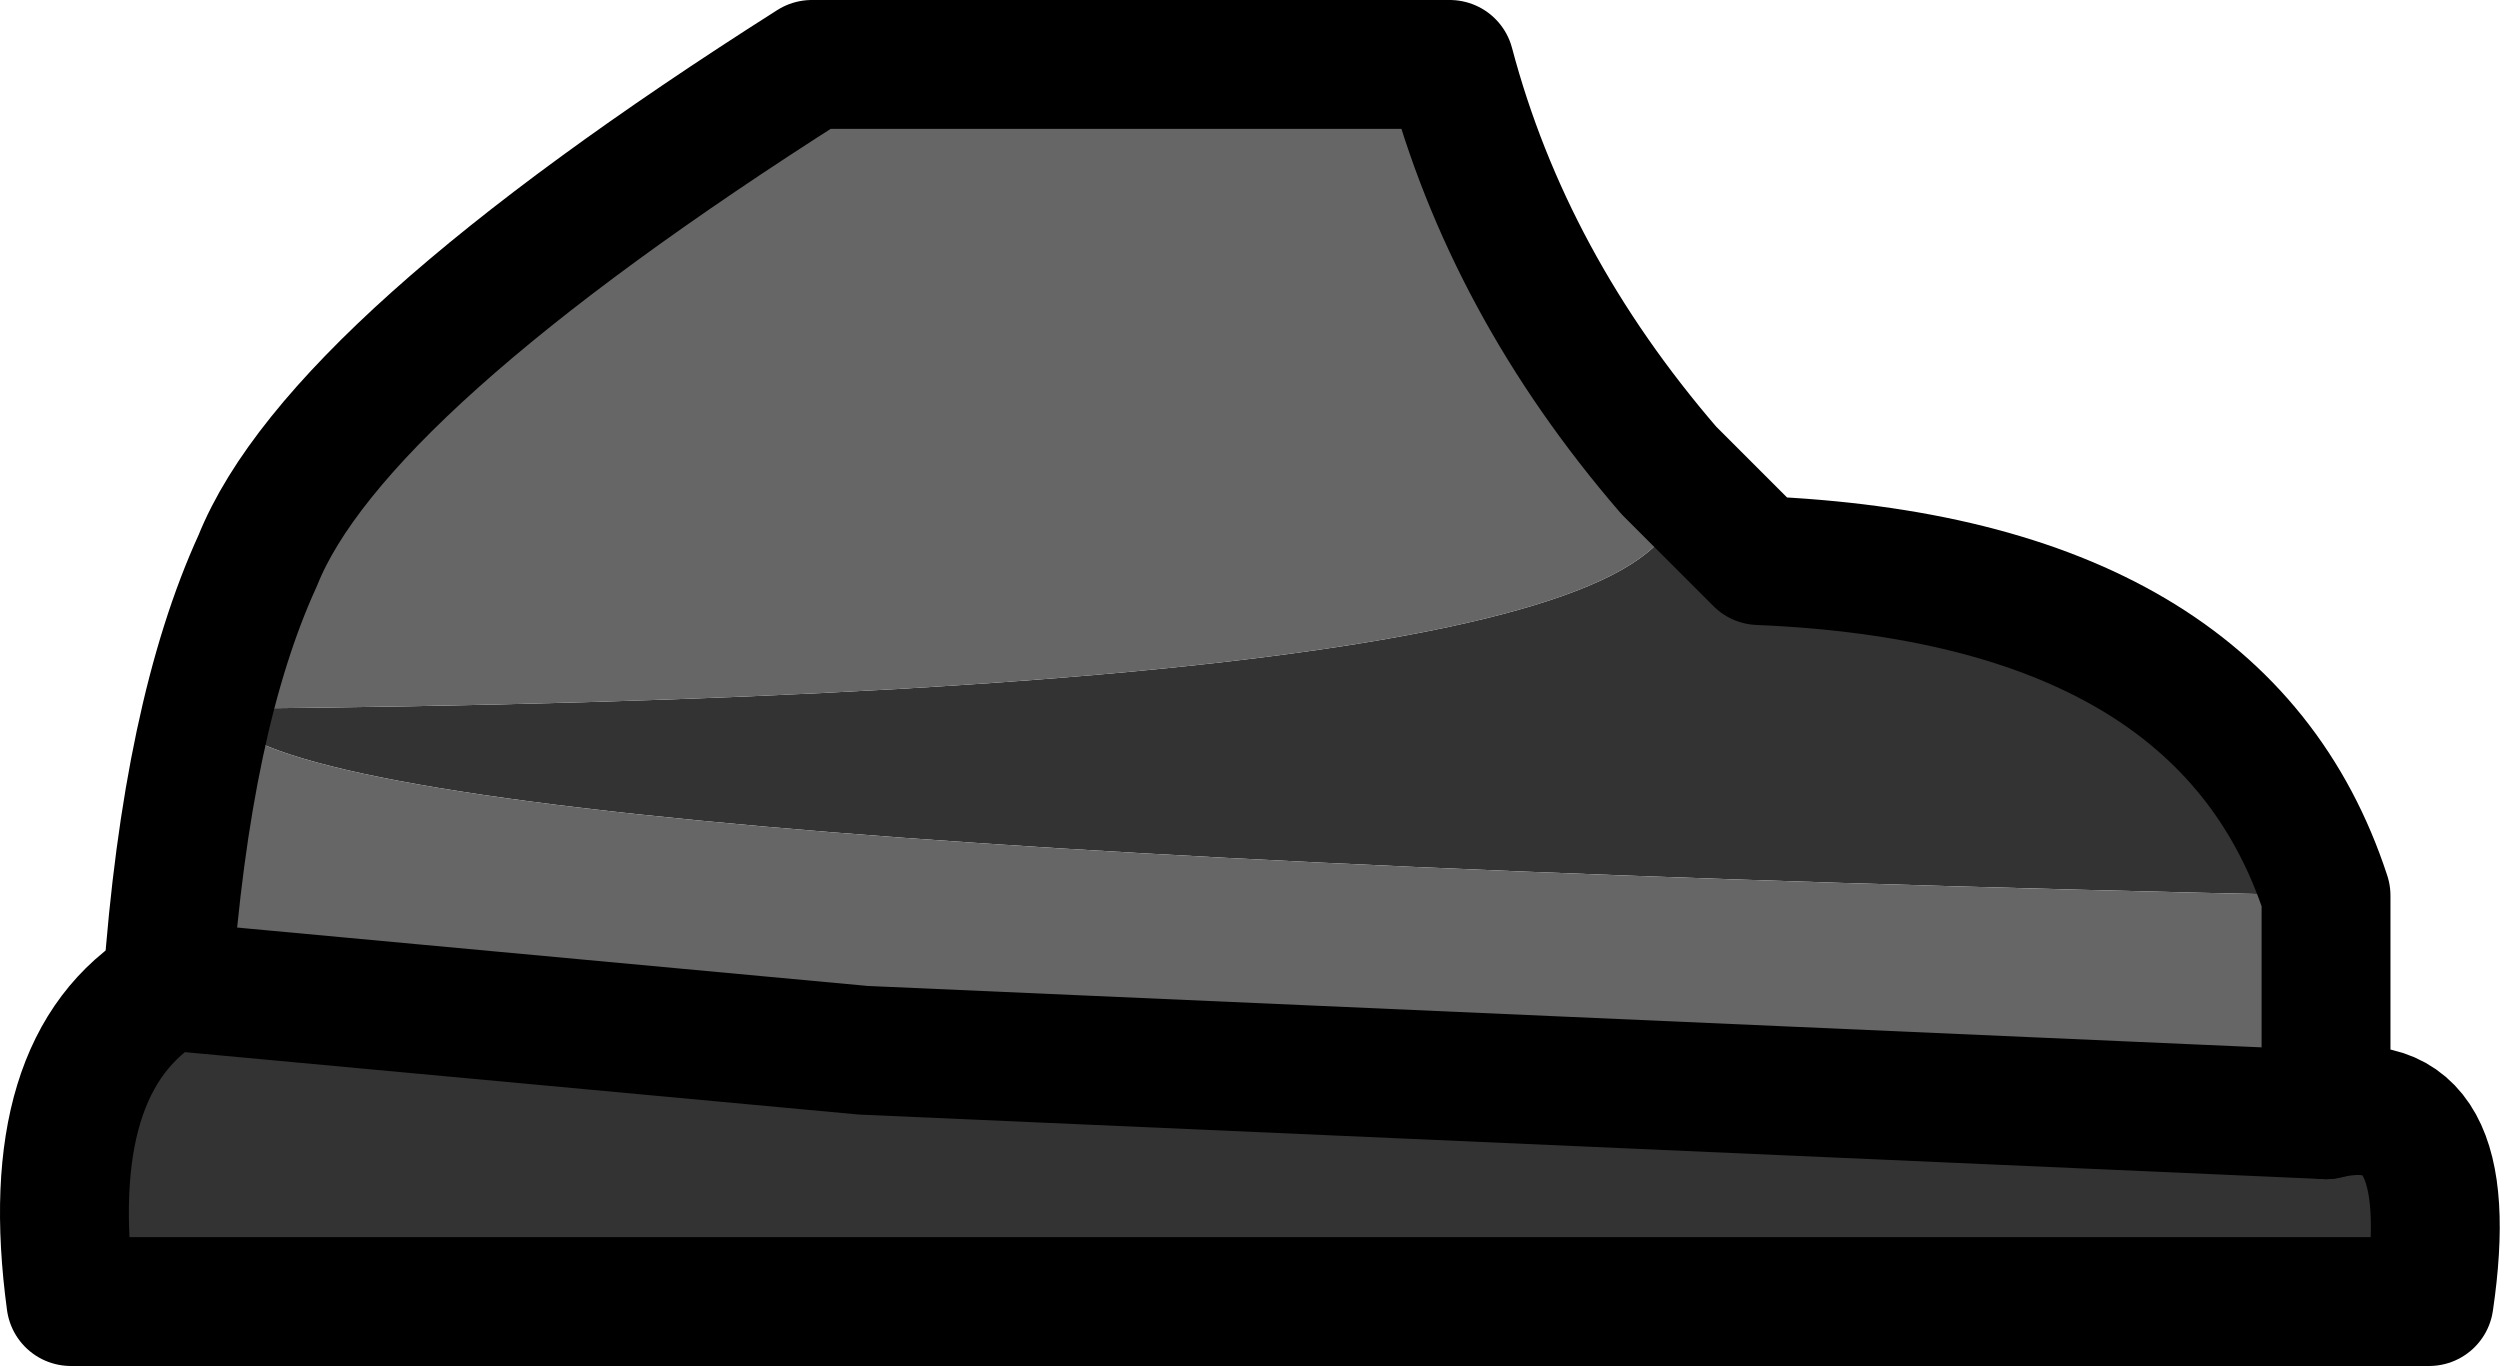 <?xml version="1.0" encoding="UTF-8" standalone="no"?>
<svg xmlns:xlink="http://www.w3.org/1999/xlink" height="10.6px" width="19.4px" xmlns="http://www.w3.org/2000/svg">
  <g transform="matrix(1.0, 0.0, 0.0, 1.0, 6.7, 3.9)">
    <path d="M6.25 -0.25 L6.95 0.45 Q10.55 0.6 11.35 3.05 -4.75 2.7 -5.0 1.6 7.15 1.5 6.25 -0.25 M11.35 4.75 Q12.4 4.5 12.15 6.2 L-6.15 6.2 Q-6.4 4.35 -5.4 3.75 L0.0 4.25 11.35 4.75" fill="#333333" fill-rule="evenodd" stroke="none"/>
    <path d="M-5.4 3.75 Q-5.25 1.65 -4.7 0.45 -4.1 -1.05 -0.4 -3.4 L4.55 -3.4 Q5.0 -1.7 6.25 -0.25 7.15 1.5 -5.0 1.6 -4.75 2.7 11.35 3.05 L11.35 3.1 11.35 4.75 0.0 4.25 -5.4 3.75" fill="#666666" fill-rule="evenodd" stroke="none"/>
    <path d="M-5.4 3.75 Q-5.25 1.65 -4.7 0.45 -4.1 -1.05 -0.4 -3.4 L4.55 -3.4 Q5.0 -1.7 6.25 -0.25 L6.95 0.45 Q10.55 0.6 11.35 3.05 L11.35 3.1 11.35 4.75" fill="none" stroke="#000000" stroke-linecap="round" stroke-linejoin="round" stroke-width="1.0"/>
    <path d="M11.35 4.75 Q12.4 4.5 12.15 6.2 L-6.15 6.2 Q-6.4 4.35 -5.4 3.75 L0.0 4.25 11.35 4.75 Z" fill="none" stroke="#000000" stroke-linecap="round" stroke-linejoin="round" stroke-width="1.0"/>
  </g>
</svg>
